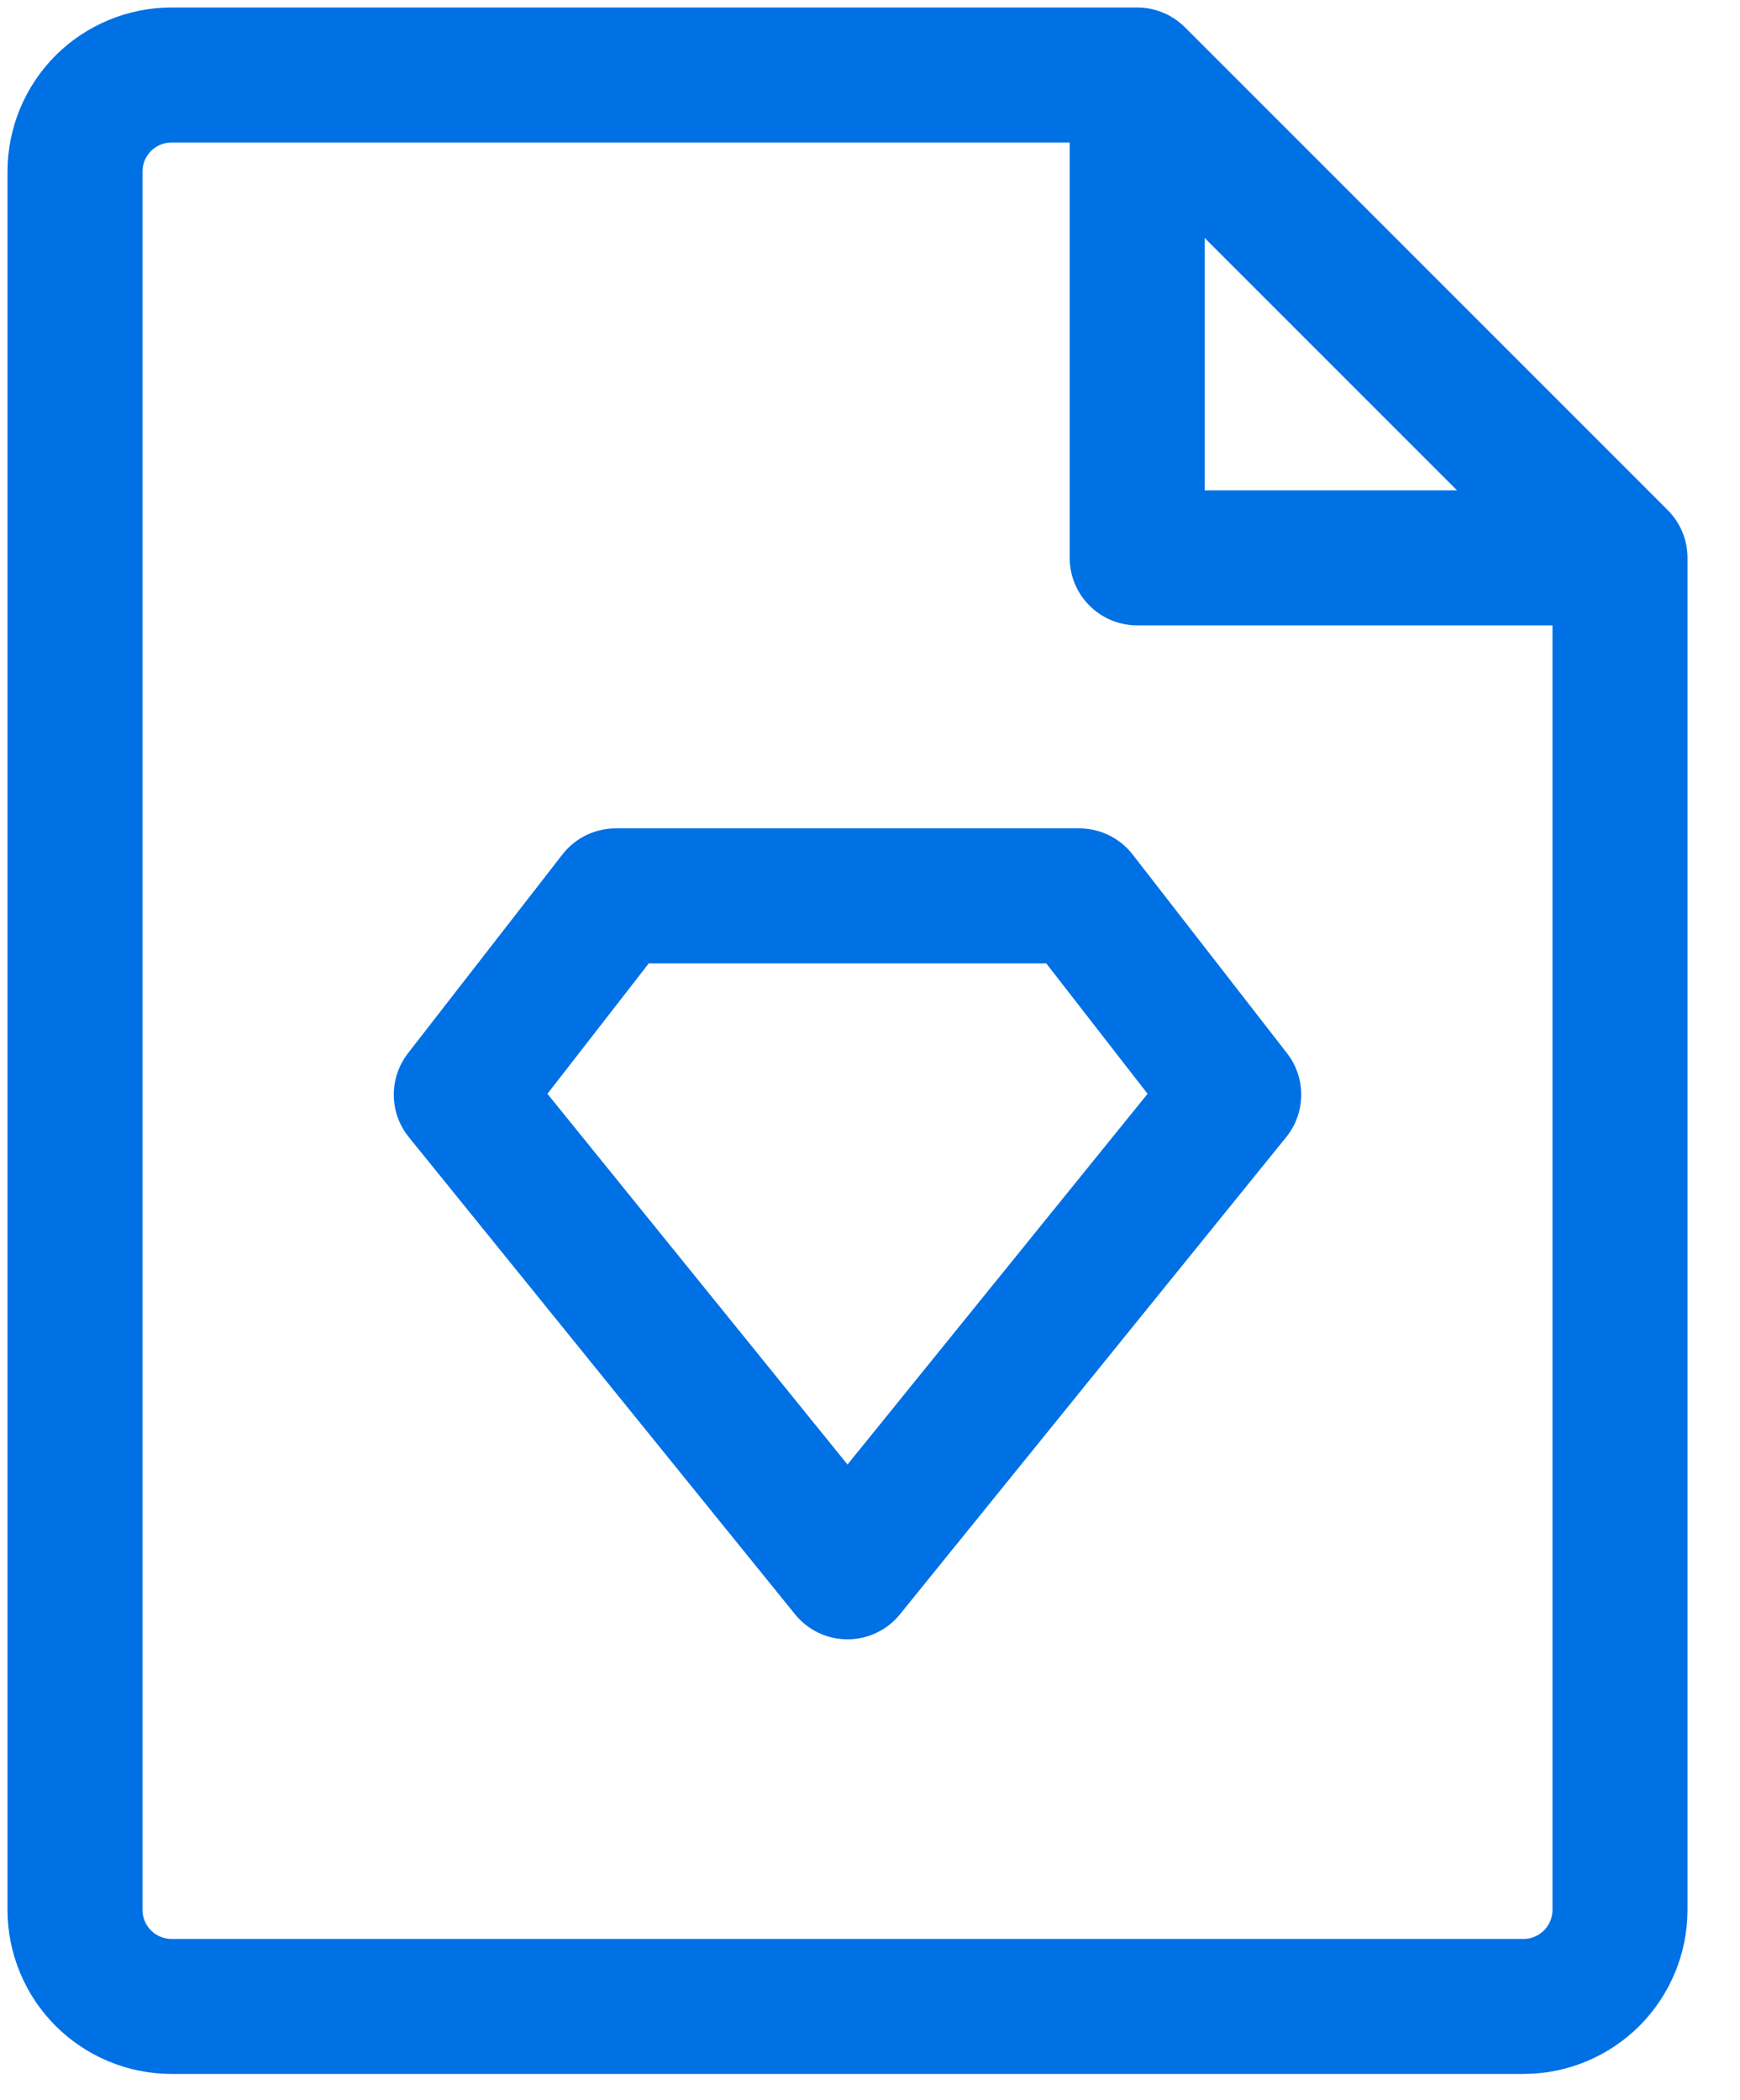 <svg width="29" height="35" viewBox="0 0 29 35" fill="none" xmlns="http://www.w3.org/2000/svg">
<path d="M18.953 1.25L27 9.297M2.859 33.438H25.391C25.817 33.438 26.227 33.268 26.529 32.966C26.83 32.664 27 32.255 27 31.828V9.297H18.953V1.25H2.859C2.433 1.25 2.023 1.42 1.721 1.721C1.42 2.023 1.25 2.433 1.25 2.859V31.828C1.25 32.255 1.42 32.664 1.721 32.966C2.023 33.268 2.433 33.438 2.859 33.438Z" stroke="#0071E4" stroke-width="2.25" stroke-linecap="round" stroke-linejoin="round"/>
<path d="M10.262 14.93H17.988L20.562 18.243L14.125 26.195L7.688 18.243L10.262 14.93Z" stroke="#0071E4" stroke-width="2.25" stroke-linecap="round" stroke-linejoin="round"/>
</svg>
